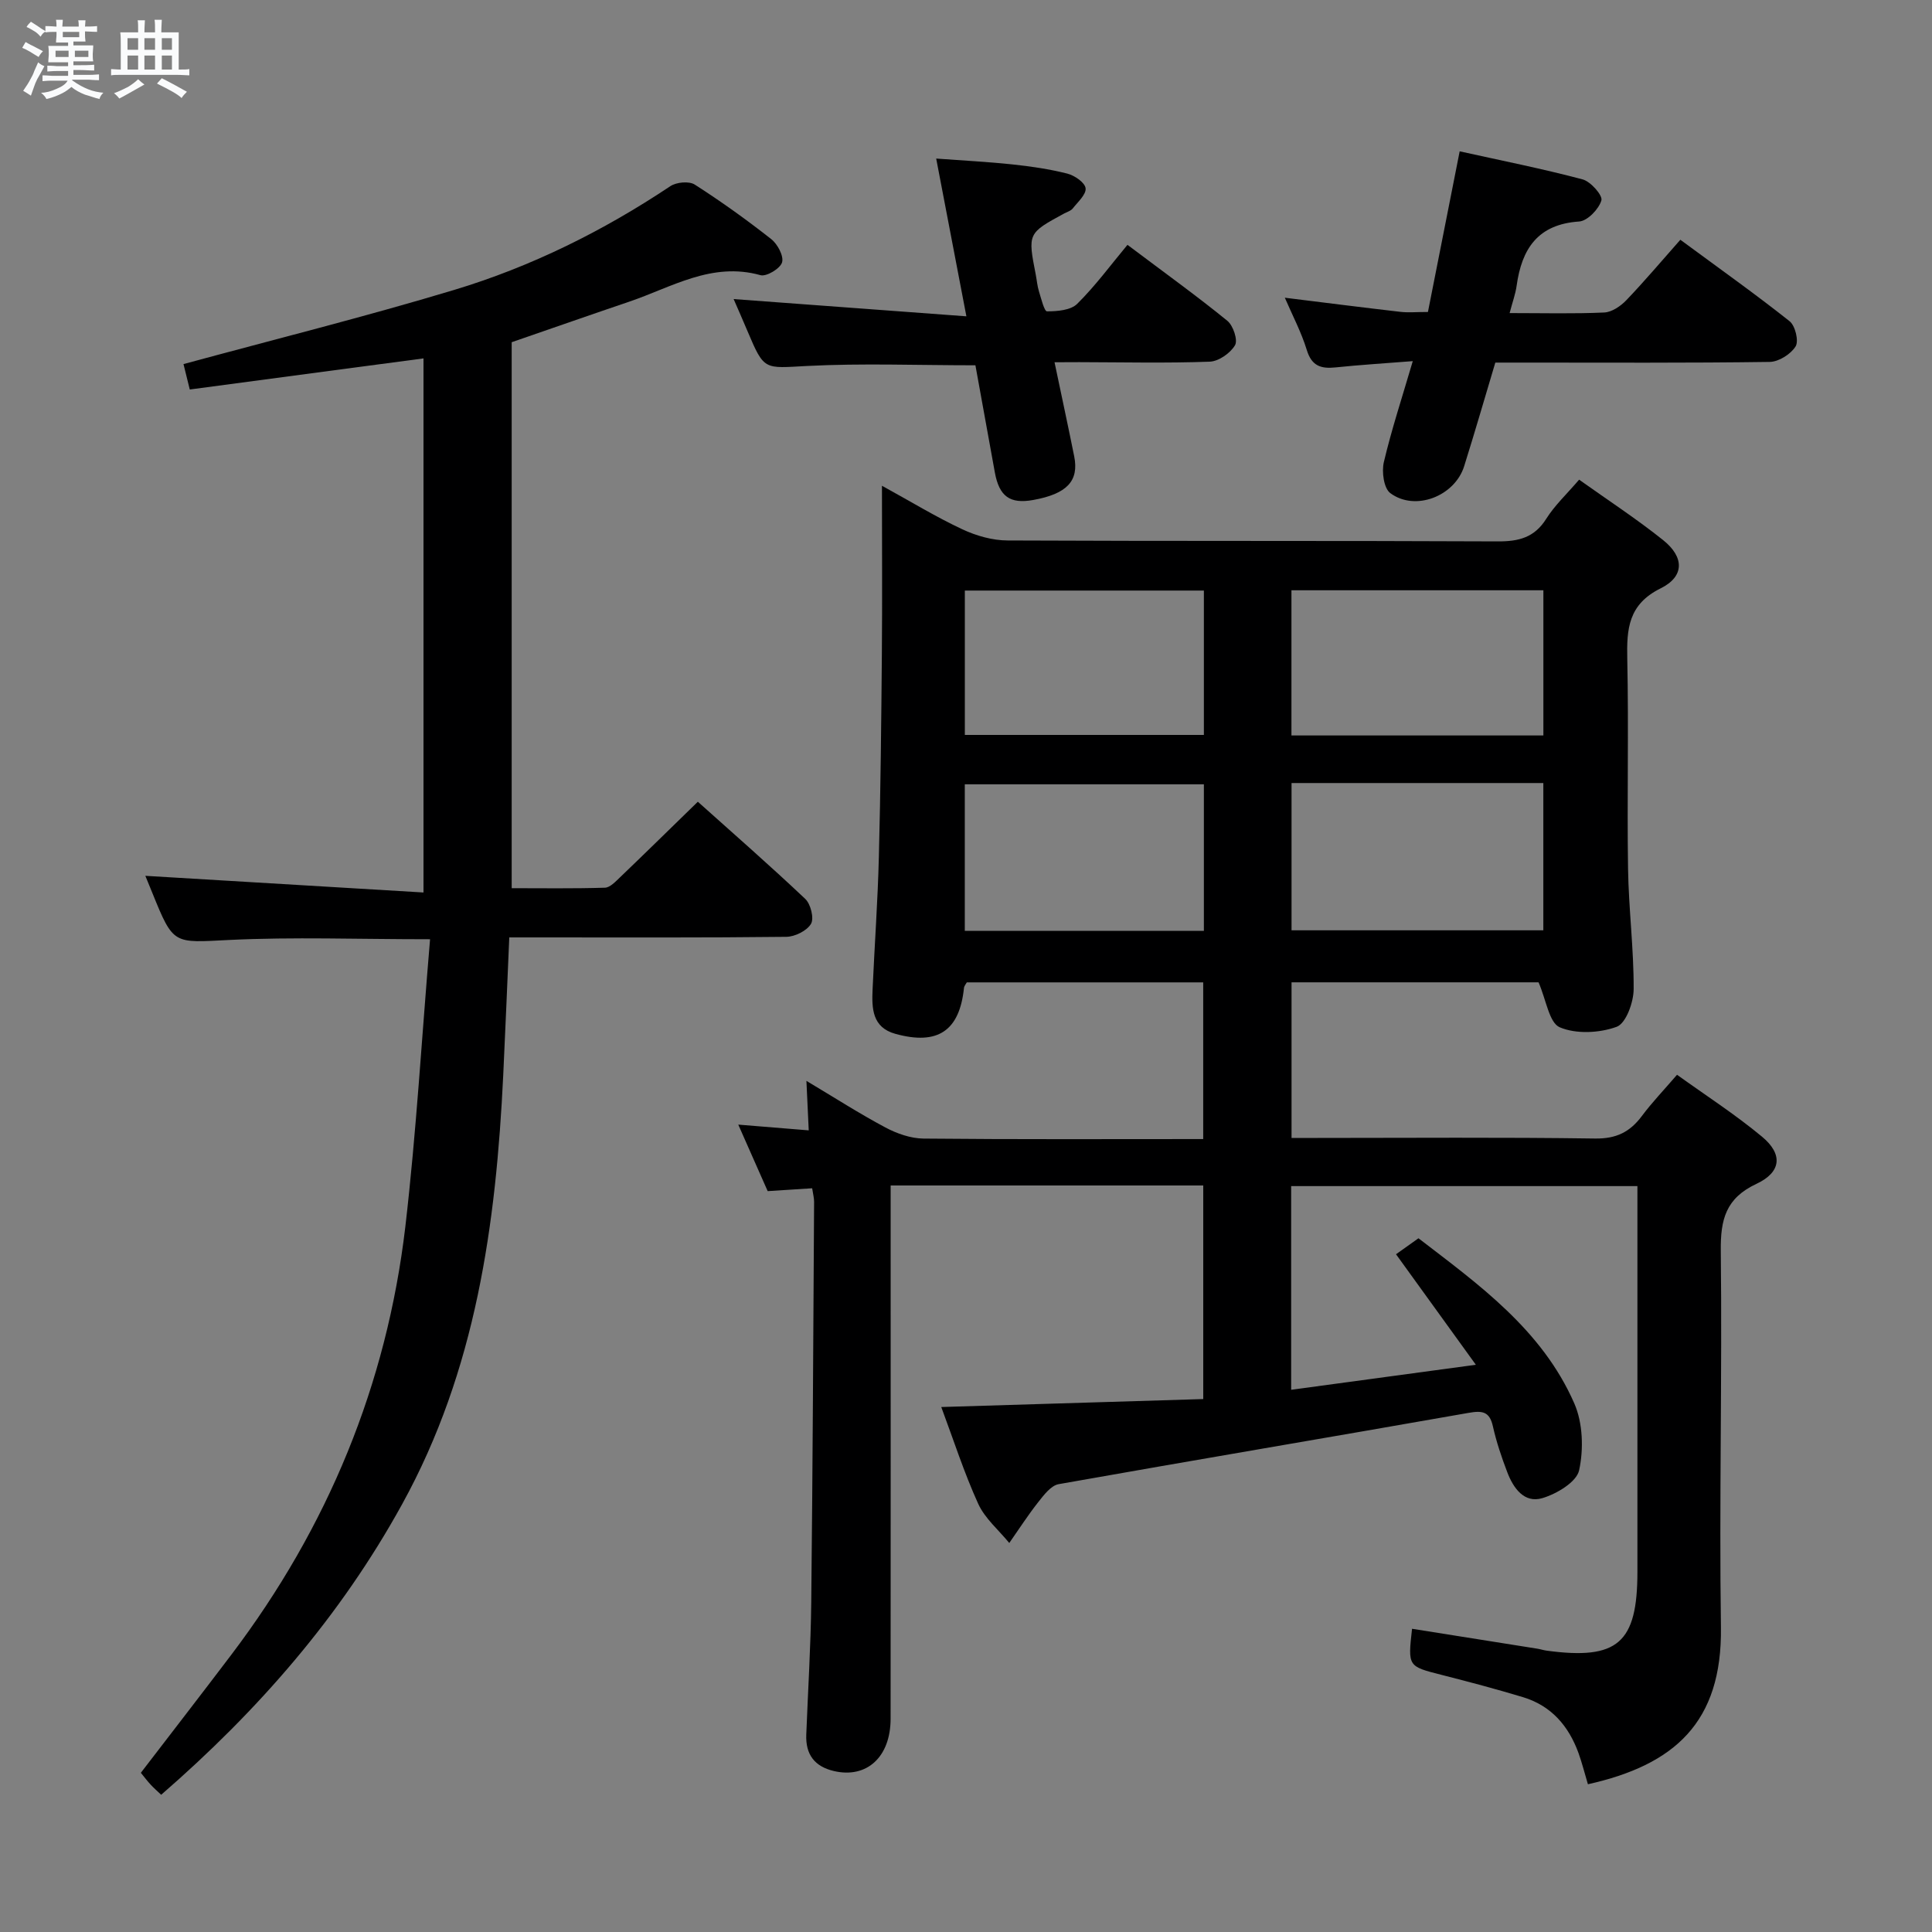 <svg enable-background="new 0 0 400 400" viewBox="0 0 400 400" xmlns="http://www.w3.org/2000/svg"><rect x="0" y="0" width="400" height="400" fill="#808080" stroke="none"/><path d="m6.8 9.5c.6.3 1.3.7 2.1 1.1-.4.4-.7.8-.9 1.2-.7-.4-1.3-.8-1.8-1.1s-1.1-.6-1.6-.8c.2-.4.5-.8.7-1.2.4.2.8.5 1.5.8zm.9 6.9c-.3.6-.5 1.1-.7 1.7s-.4 1.1-.6 1.7c-.6-.4-1.1-.7-1.6-1 .7-1 1.2-1.8 1.5-2.4.3-.5.6-1.1.8-1.7.3-.6.5-1.2.8-1.8.3.3.8.6 1.3.8-.7 1.3-1.2 2.2-1.5 2.7zm.1-11c.4.3 1 .7 1.7 1.1-.5.2-.8.6-1.1 1.1-.5-.6-1-1-1.4-1.2s-.9-.6-1.5-.8c.2-.4.5-.7.9-1.1.5.3.9.6 1.4.9zm10.5 13.1c1 .4 2 .6 3.1.7-.4.4-.7.8-.8 1.3-.9-.2-1.9-.6-3-.9-1-.4-2-.9-2.8-1.6-.5.4-1.1.9-1.9 1.3s-1.9.9-3.3 1.2c-.1-.3-.5-.8-1.1-1.3 1 0 2.1-.3 3.2-.8 1.2-.5 1.9-1 2.3-1.7h-3.2c-.4 0-1 0-2 .1v-1.2c1 0 1.7.1 2 .1h3.3v-1h-2.3c-.2 0-.9 0-2 .1v-1.2c1.2 0 1.9.1 2 .1h2.3v-.8h-4.1c0-.7.1-1.2.1-1.6 0-.5 0-1.1-.1-1.8h4.1v-.7h-2.5c0-.6.1-1.1.1-1.6v-.6h-.5c-.4 0-1 0-1.8.1v-1.3c1.2 0 1.9.1 2.1.1h.2c0-.3 0-.8-.1-1.4h1.4c0 .6-.1 1-.1 1.4h3.4c0-.4 0-.8-.1-1.3h1.5c0 .4-.1.9-.1 1.3.7 0 1.5 0 2.5-.1v1.2c-1 0-1.8-.1-2.5-.1v.6c0 .3 0 .8.1 1.5h-2.5v.8h4.1c0 .7-.1 1.3-.1 1.8s0 1 .1 1.5h-4.1v.8h1.4c.8 0 1.8 0 2.9-.1v1.2c-1 0-1.9-.1-2.8-.1h-1.5v1h3.2c.3 0 1 0 2.1-.1v1.2c-1.1 0-1.8-.1-2.1-.1h-3.4l-.1.1c1.4 1 2.4 1.5 3.4 1.9zm-4.1-6.7v-1.3h-2.7v1.3zm2.2-4.1v-1.1h-3.4v1.1zm1.9 4.1v-1.3h-2.8v1.3z" fill="#fafbfc"/><path d="m37 6.7v2.3 5.4c1 0 1.8 0 2.2-.1v1.3c-.6 0-1.5-.1-2.5-.1h-11.9c-.7 0-1.3 0-1.8.1v-1.3c.5 0 1.1.1 2 .1v-5.2c0-1 0-1.8-.1-2.5h3.7c0-1.3 0-2.1-.1-2.5h1.5c0 .4-.1 1.3-.1 2.5h2.2c0-1.2 0-2.1-.1-2.6h1.5c0 .4-.1 1.3-.1 2.6zm-12.3 13.7c-.3-.4-.7-.8-1.1-1.1 1.1-.4 2.1-.9 2.9-1.3.8-.5 1.5-1 2.1-1.6.4.4.9.8 1.3 1.1-2.5 1.4-4.2 2.4-5.2 2.9zm3.9-10.1v-2.4h-2.2v2.4zm0 4.1v-2.9h-2.2v2.9zm3.5-4.1v-2.4h-2.2v2.4zm0 4.1v-2.9h-2.2v2.9zm.4 2.9 1-1.1c.6.3 1.4.7 2.5 1.3s2 1.1 2.7 1.5c-.4.4-.8.8-1.1 1.3-.8-.8-2.5-1.7-5.1-3zm3.1-7v-2.4h-2.1v2.4zm0 4.1v-2.9h-2.1v2.9z" fill="#fafbfc"/><g fill="#000001"><path d="m328.76 369.41c-.7-2.35-1.22-4.43-1.94-6.44-2.04-5.62-5.64-9.82-11.5-11.59-5.56-1.68-11.18-3.17-16.8-4.6-7.04-1.79-7.05-1.72-6.17-9.56 8.65 1.37 17.29 2.74 25.92 4.12.65.1 1.29.32 1.95.41 14.71 1.98 18.79-1.56 18.79-16.33 0-24.66 0-49.32 0-73.98 0-1.83 0-3.65 0-5.87-23.96 0-47.67 0-71.69 0v42.17c12.33-1.67 24.44-3.31 38.24-5.18-5.81-8.04-10.98-15.19-16.53-22.88 1.11-.79 2.59-1.84 4.65-3.31 12.29 9.46 25.56 18.85 32.27 34.21 1.77 4.06 1.94 9.45.99 13.83-.53 2.43-4.64 4.88-7.6 5.76-3.78 1.13-6.03-2.09-7.28-5.38-1.18-3.09-2.25-6.26-2.97-9.48-.69-3.1-2.2-3.29-5.04-2.79-28.28 4.98-56.6 9.74-84.87 14.76-1.58.28-3.05 2.23-4.21 3.7-2.14 2.71-4.02 5.64-6.01 8.48-2.19-2.68-5.04-5.07-6.43-8.11-2.93-6.44-5.11-13.24-7.65-20.04 18.26-.56 36.03-1.1 54.24-1.65 0-14.92 0-29.44 0-44.22-21.45 0-42.7 0-64.72 0v5.94c0 34.83.02 69.65-.01 104.48-.01 7.93-4.95 12.39-11.72 10.82-4.04-.94-5.9-3.45-5.74-7.53.35-9.14.93-18.28 1.03-27.42.3-27.64.42-55.29.59-82.93 0-.81-.23-1.62-.4-2.78-3.07.2-6.01.39-9.21.59-1.9-4.29-3.83-8.66-6.09-13.77 5.07.41 9.55.78 14.59 1.19-.16-3.47-.31-6.5-.48-10.25 5.83 3.48 10.98 6.79 16.37 9.66 2.37 1.26 5.22 2.26 7.86 2.29 19.15.19 38.3.1 57.92.1 0-11.06 0-21.59 0-32.44-16.3 0-32.55 0-48.94 0-.16.31-.54.72-.59 1.16-.92 8.86-5.41 11.92-14.19 9.5-4.83-1.33-4.91-5.29-4.73-9.23.41-9.14 1.07-18.27 1.3-27.41.36-13.97.5-27.95.62-41.93.1-11.31.02-22.63.02-34.91 5.98 3.28 11.16 6.45 16.63 9.01 2.88 1.35 6.25 2.31 9.4 2.32 33.83.16 67.65.03 101.48.19 4.35.02 7.59-.8 10.03-4.69 1.75-2.78 4.23-5.09 6.8-8.09 5.88 4.19 11.86 8.09 17.4 12.52 4.39 3.51 4.44 7.52-.5 9.97-6.73 3.33-7.07 8.39-6.93 14.69.31 14.46-.06 28.93.16 43.39.13 8.31 1.2 16.61 1.16 24.91-.01 2.73-1.59 7.1-3.52 7.8-3.57 1.3-8.39 1.54-11.78.1-2.2-.94-2.79-5.64-4.39-9.31-16.24 0-33.5 0-51.14 0v32.22h5.38c19.16 0 38.33-.16 57.49.12 4.36.06 7.19-1.35 9.66-4.66 2.08-2.79 4.51-5.32 7.28-8.54 5.94 4.27 12.05 8.21 17.61 12.83 4.34 3.6 4.01 7.33-1.16 9.75-6.36 2.98-7.46 7.38-7.39 13.85.3 25.99-.34 51.99.03 77.97.27 19.71-9.64 28.5-27.54 32.49zm-61.36-207.29v30.49h52.13c0-10.36 0-20.39 0-30.49-17.54 0-34.67 0-52.13 0zm-.02-39.91v30.06h52.16c0-10.19 0-20.05 0-30.06-17.5 0-34.62 0-52.16 0zm-67.63 70.52h49.5c0-10.26 0-20.32 0-30.35-16.7 0-33.08 0-49.5 0zm.01-40.57h49.49c0-10.19 0-19.94 0-29.89-16.61 0-32.87 0-49.49 0z"/><path d="m89.04 194.46c-15.03 0-28.34-.5-41.6.15-11.53.56-11.5 1.14-15.89-9.72-.55-1.37-1.12-2.73-1.46-3.56 19.02 1.14 38.1 2.28 57.59 3.45 0-37.69 0-74.09 0-110.58-16.14 2.15-32.07 4.27-48.39 6.44-.59-2.37-1.04-4.19-1.3-5.26 19-5.16 37.63-9.81 55.99-15.34 15.97-4.81 30.87-12.2 44.8-21.49 1.25-.84 3.87-1.09 5.05-.34 5.46 3.49 10.75 7.29 15.85 11.3 1.31 1.03 2.62 3.5 2.24 4.81-.37 1.27-3.23 3-4.47 2.65-10.1-2.82-18.4 2.52-27.21 5.5-7.85 2.66-15.68 5.41-24.3 8.38v113.04c6.13 0 12.72.1 19.3-.1 1.07-.03 2.2-1.27 3.12-2.14 5.28-5.06 10.5-10.19 16.12-15.66 7.31 6.55 14.91 13.19 22.24 20.12 1.13 1.07 1.86 4.02 1.19 5.16-.85 1.44-3.33 2.67-5.12 2.69-17.16.2-34.33.12-51.49.12-1.81 0-3.63 0-5.86 0-.42 9.68-.8 19.09-1.25 28.5-1.49 30.91-5.63 61.08-20.94 88.86-12.8 23.25-29.82 42.73-49.88 60.15-.8-.77-1.53-1.39-2.18-2.1-.67-.72-1.26-1.51-2.03-2.45 6.3-8.22 12.59-16.33 18.79-24.52 19.9-26.3 32.12-55.82 35.97-88.54 2.28-19.6 3.41-39.34 5.12-59.52z"/><path d="m295.64 64.59c2.18-11.06 4.27-21.61 6.57-33.26 8.52 1.89 17.06 3.58 25.45 5.81 1.67.44 4.2 3.32 3.89 4.35-.53 1.81-2.88 4.25-4.6 4.37-8.59.57-11.89 5.67-12.95 13.31-.24 1.73-.87 3.41-1.45 5.65 6.96 0 13.28.17 19.58-.12 1.58-.07 3.4-1.31 4.57-2.53 3.8-3.97 7.34-8.17 11.2-12.53 8.31 6.13 15.62 11.31 22.62 16.87 1.17.93 1.93 4.09 1.24 5.21-.99 1.6-3.48 3.18-5.35 3.21-16.99.24-33.99.14-50.99.14-1.82 0-3.64 0-5.83 0-2.17 7.25-4.23 14.38-6.45 21.45-1.96 6.23-10.16 9.41-15.3 5.57-1.34-1-1.8-4.42-1.33-6.41 1.59-6.74 3.77-13.35 5.99-20.91-5.85.46-10.94.77-16.01 1.3-3.02.31-4.92-.3-5.93-3.6-1.14-3.72-3-7.22-4.55-10.83 8.24 1.02 16.1 2.02 23.97 2.93 1.61.18 3.28.02 5.66.02z"/><path d="m218.33 75c1.43 6.84 2.8 13.15 4.07 19.47 1.03 5.13-1.52 7.79-8.5 9.05-4.8.86-7.02-.73-7.93-5.72-1.36-7.47-2.71-14.95-4.02-22.17-11.95 0-23.43-.45-34.86.14-8.88.46-8.84 1.04-12.31-7.17-.96-2.28-1.96-4.54-2.89-6.68 15.92 1.18 31.68 2.34 48.19 3.57-2.18-11.39-4.13-21.58-6.25-32.66 5.53.41 10.72.67 15.87 1.22 3.78.4 7.58.96 11.26 1.89 1.51.38 3.65 1.84 3.8 3.03.16 1.28-1.61 2.85-2.67 4.2-.38.48-1.12.69-1.71 1-7.61 4.13-7.61 4.13-5.93 12.73.22 1.14.31 2.31.65 3.41.46 1.49 1.11 4.16 1.67 4.15 2.13 0 4.91-.22 6.26-1.56 3.76-3.72 6.93-8.04 10.4-12.21 8.06 6.06 14.52 10.71 20.68 15.73 1.21.99 2.21 3.99 1.59 5.05-.97 1.65-3.38 3.34-5.24 3.41-8.98.33-17.98.12-26.98.1-1.64.02-3.27.02-5.15.02z"/></g></svg>